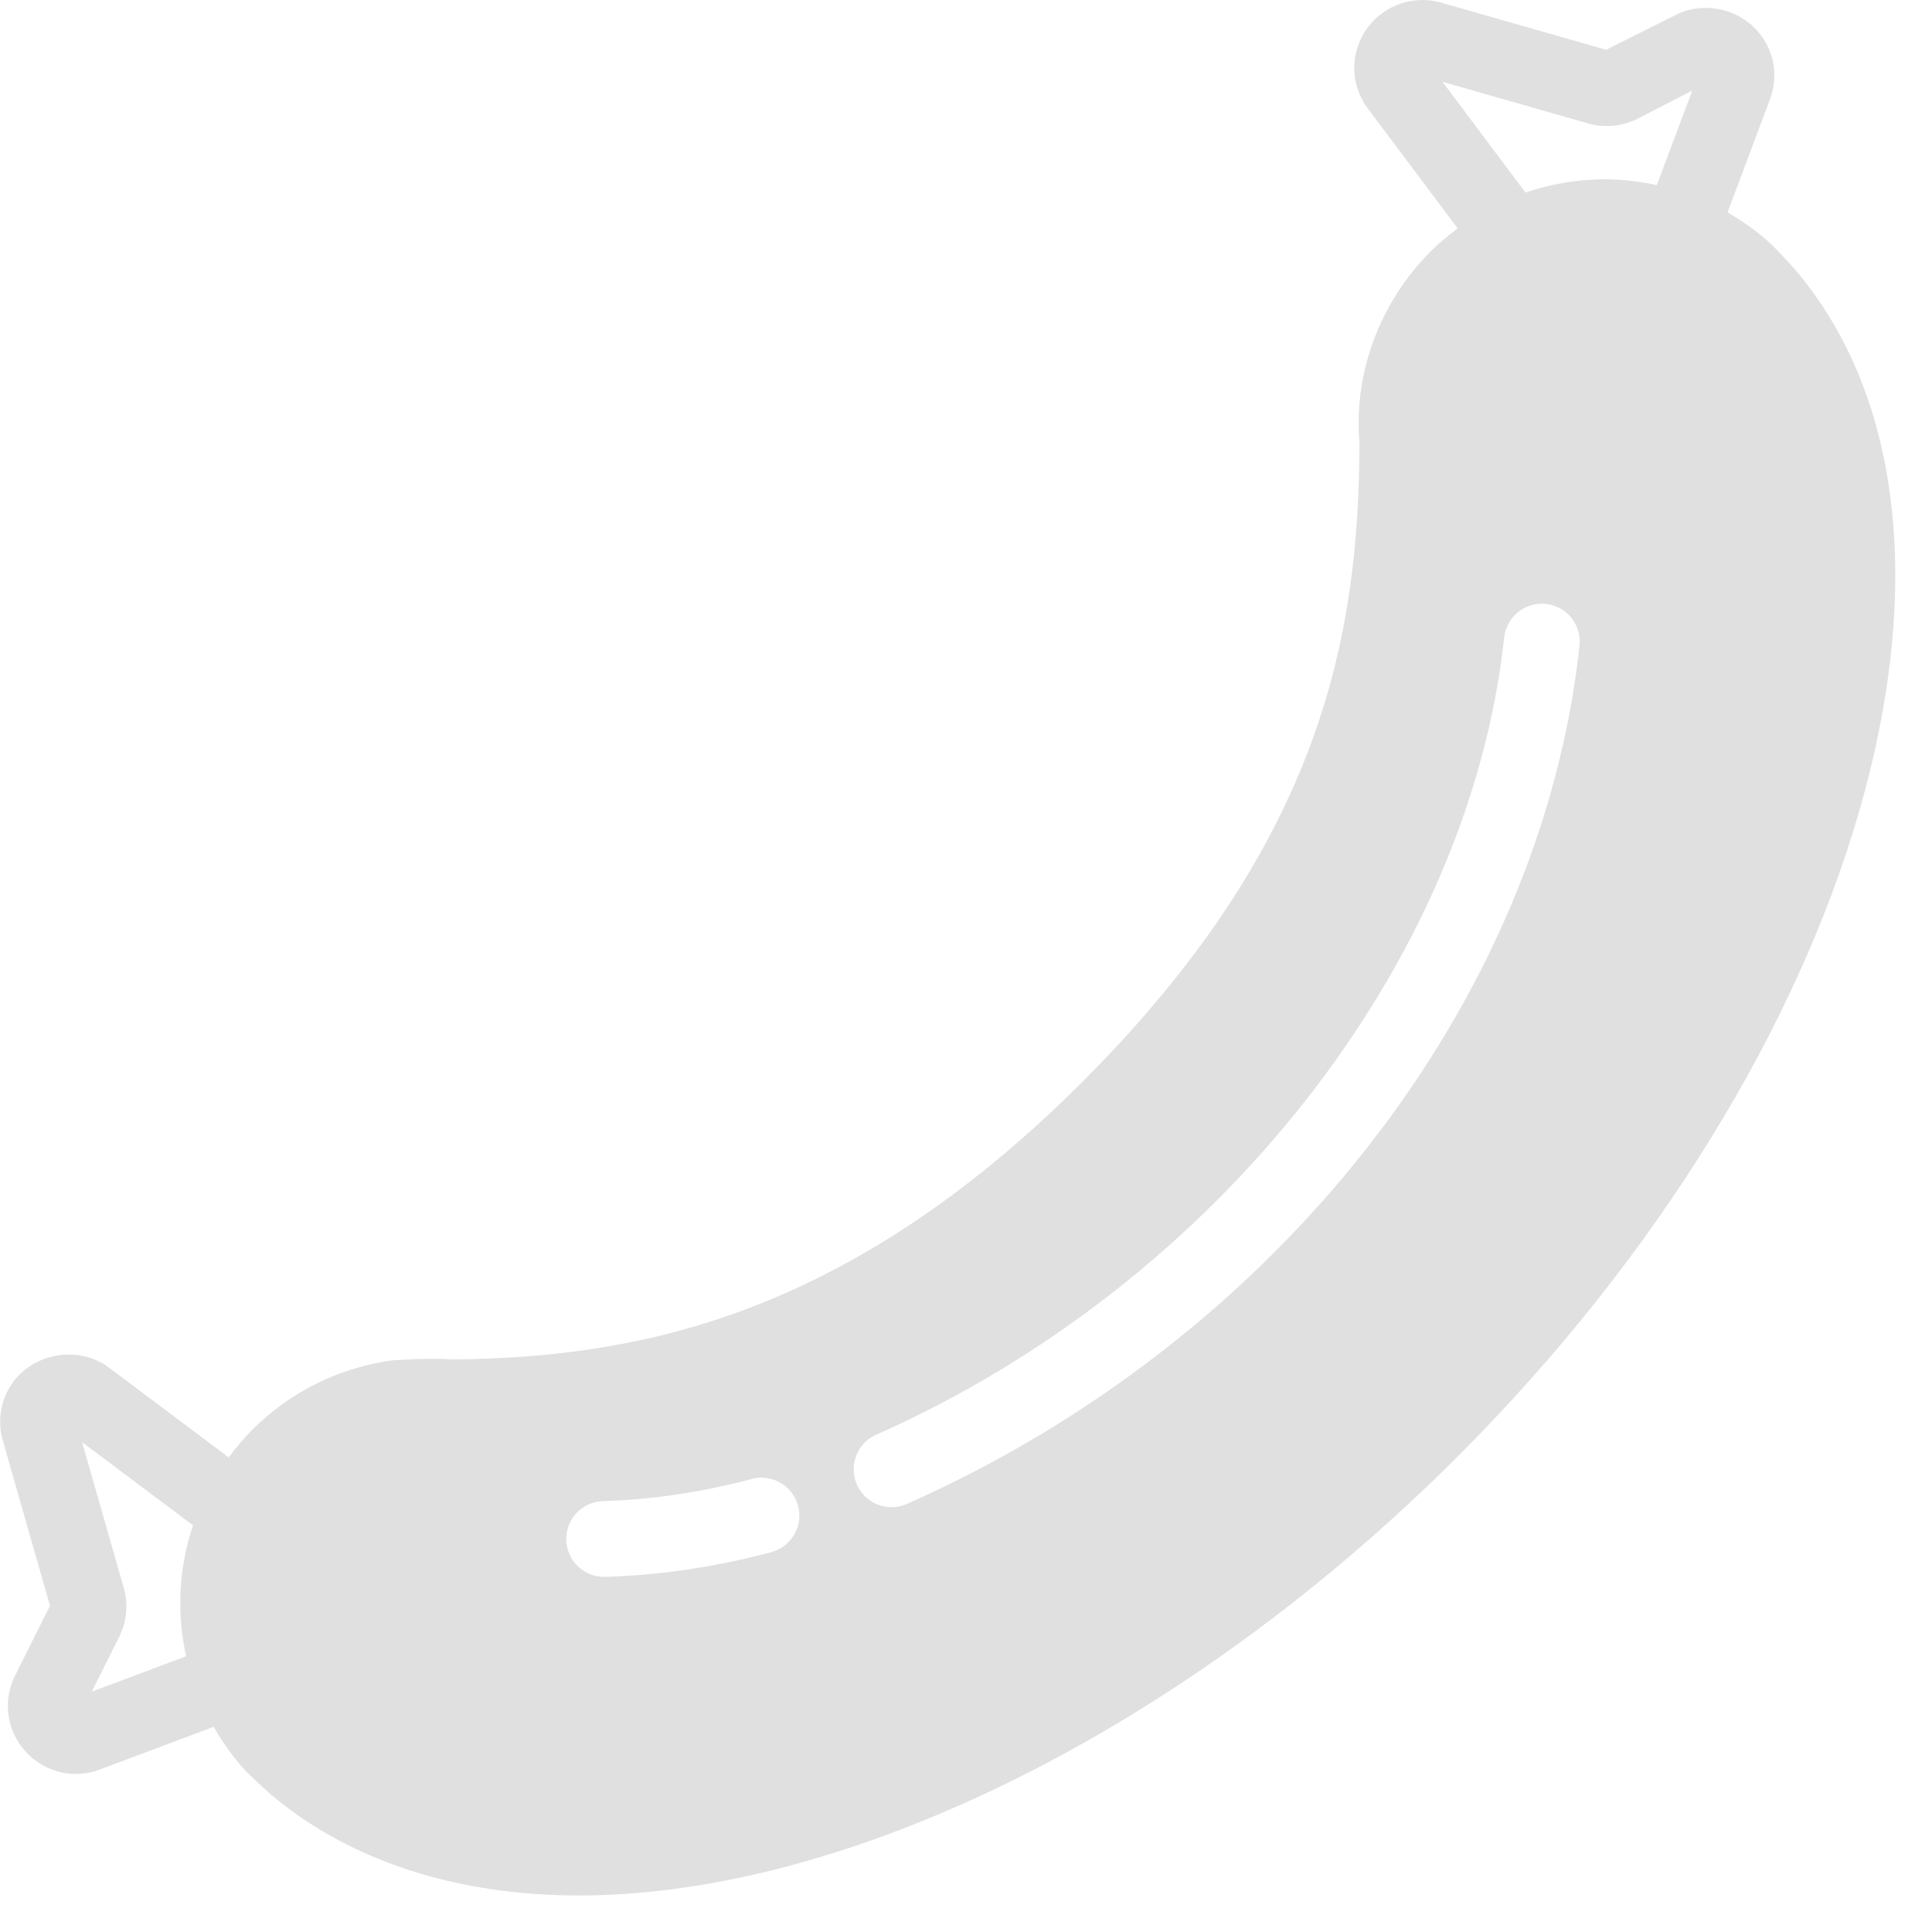 <svg width="32" height="32" viewBox="0 0 32 32" fill="none" xmlns="http://www.w3.org/2000/svg">
<g id="sausage">
<path id="Shape" fill-rule="evenodd" clip-rule="evenodd" d="M29.814 4.563C29.712 4.432 29.37 4.077 29.346 4.053C29.121 3.845 28.874 3.669 28.614 3.518L29.315 1.648C29.447 1.296 29.401 0.92 29.189 0.614C28.875 0.162 28.252 -0.001 27.758 0.246L26.602 0.824L23.868 0.043C23.345 -0.104 22.79 0.143 22.549 0.626C22.359 1.008 22.4 1.459 22.658 1.801L24.144 3.783C23.989 3.899 23.838 4.023 23.698 4.162C22.844 5.017 22.415 6.199 22.518 7.347C22.501 10.472 21.933 13.913 17.93 17.917C13.945 21.902 10.426 22.483 7.506 22.517C7.174 22.488 6.556 22.527 6.5 22.532C5.611 22.654 4.808 23.052 4.176 23.684C4.032 23.828 3.906 23.982 3.788 24.139L1.805 22.652C1.318 22.286 0.588 22.399 0.227 22.878C0.015 23.16 -0.051 23.519 0.047 23.861L0.828 26.595L0.25 27.752C0.075 28.104 0.092 28.512 0.298 28.845C0.503 29.176 0.868 29.382 1.253 29.382C1.389 29.382 1.524 29.358 1.653 29.309L3.538 28.602C3.691 28.866 3.872 29.121 4.09 29.355C4.09 29.355 4.445 29.697 4.564 29.788C5.854 30.839 7.59 31.395 9.586 31.395C14.081 31.395 19.659 28.61 24.141 24.127C30.819 17.449 33.306 8.85 29.814 4.563ZM3.082 27.433L1.52 28.019L1.974 27.112C2.101 26.859 2.127 26.57 2.05 26.3L1.36 23.887L3.197 25.264C2.962 25.961 2.923 26.708 3.082 27.428C3.082 27.428 3.082 27.431 3.082 27.433ZM26.303 2.044L23.892 1.355L25.267 3.189C25.684 3.048 26.124 2.97 26.577 2.97C26.871 2.97 27.16 3.005 27.442 3.066L28.03 1.5L27.117 1.97C26.866 2.094 26.571 2.122 26.303 2.044ZM12.774 25.709C11.853 25.954 10.929 26.091 10.024 26.118H10.006C9.668 26.118 9.389 25.848 9.379 25.508C9.369 25.161 9.642 24.873 9.989 24.863C10.796 24.84 11.624 24.716 12.451 24.496C12.783 24.407 13.129 24.605 13.219 24.941C13.308 25.276 13.109 25.619 12.774 25.709ZM14.768 24.964C14.852 24.964 14.938 24.947 15.021 24.91C21.147 22.195 25.52 16.616 26.162 10.694C26.199 10.35 25.951 10.04 25.606 10.003C25.263 9.965 24.952 10.214 24.914 10.559C24.329 15.959 20.149 21.265 14.513 23.763C14.196 23.903 14.053 24.274 14.194 24.59C14.297 24.825 14.527 24.964 14.768 24.964Z" fill="#E0E0E0"/>
</g>
</svg>
